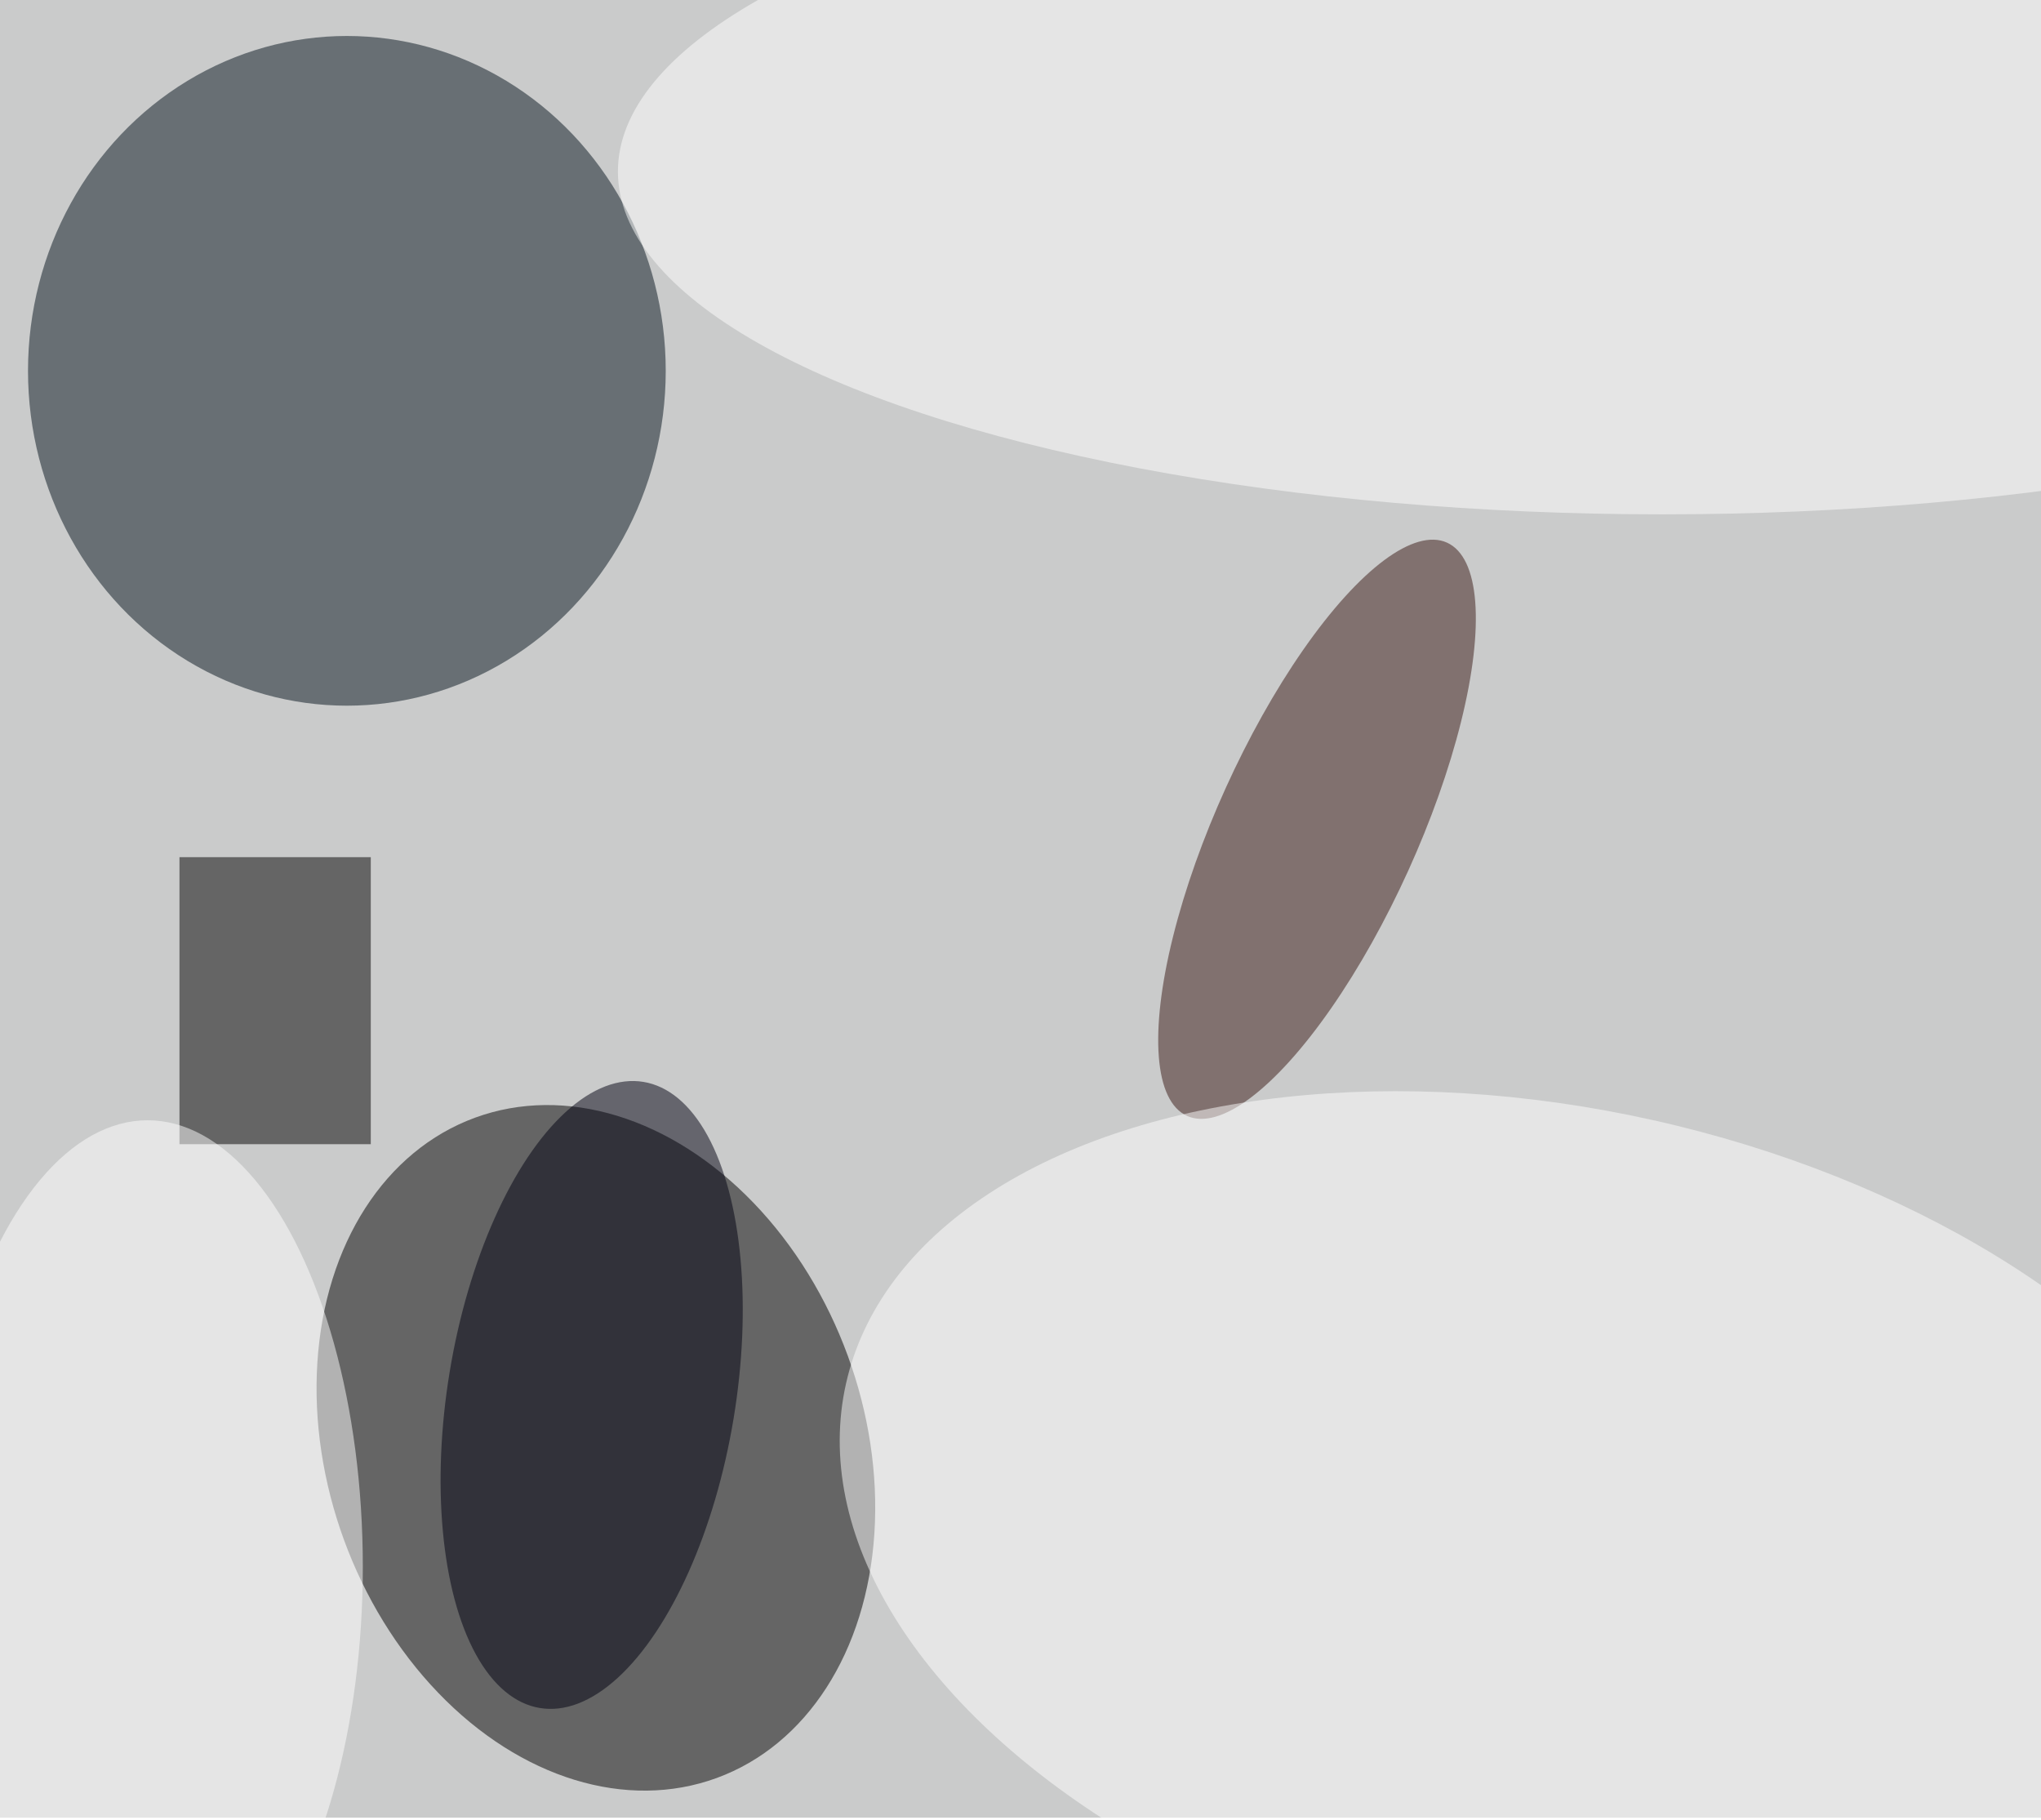 <svg xmlns="http://www.w3.org/2000/svg" viewBox="0 0 849 757"><filter id="b"><feGaussianBlur stdDeviation="12" /></filter><path fill="#cacbcb" d="M0 0h849v756H0z"/><g filter="url(#b)" transform="translate(1.7 1.7) scale(3.316)" fill-opacity=".5"><ellipse rx="1" ry="1" transform="rotate(-110.1 100.4 64.6) scale(44.097 33.644)"/><ellipse fill="#07151e" cx="43" cy="46" rx="40" ry="42"/><path d="M22 107h24v36H22z"/><ellipse fill="#381914" rx="1" ry="1" transform="matrix(-16.308 35.95 -11.445 -5.192 164.7 103.5)"/><ellipse fill="#fff" rx="1" ry="1" transform="rotate(-77.4 218 -25.2) scale(54.362 91.636)"/><ellipse fill="#fff" cx="208" cy="21" rx="131" ry="43"/><ellipse fill="#001" rx="1" ry="1" transform="rotate(9.4 -1024.1 535.5) scale(18.047 39.8)"/><ellipse fill="#fff" cx="18" cy="196" rx="27" ry="56"/></g></svg>